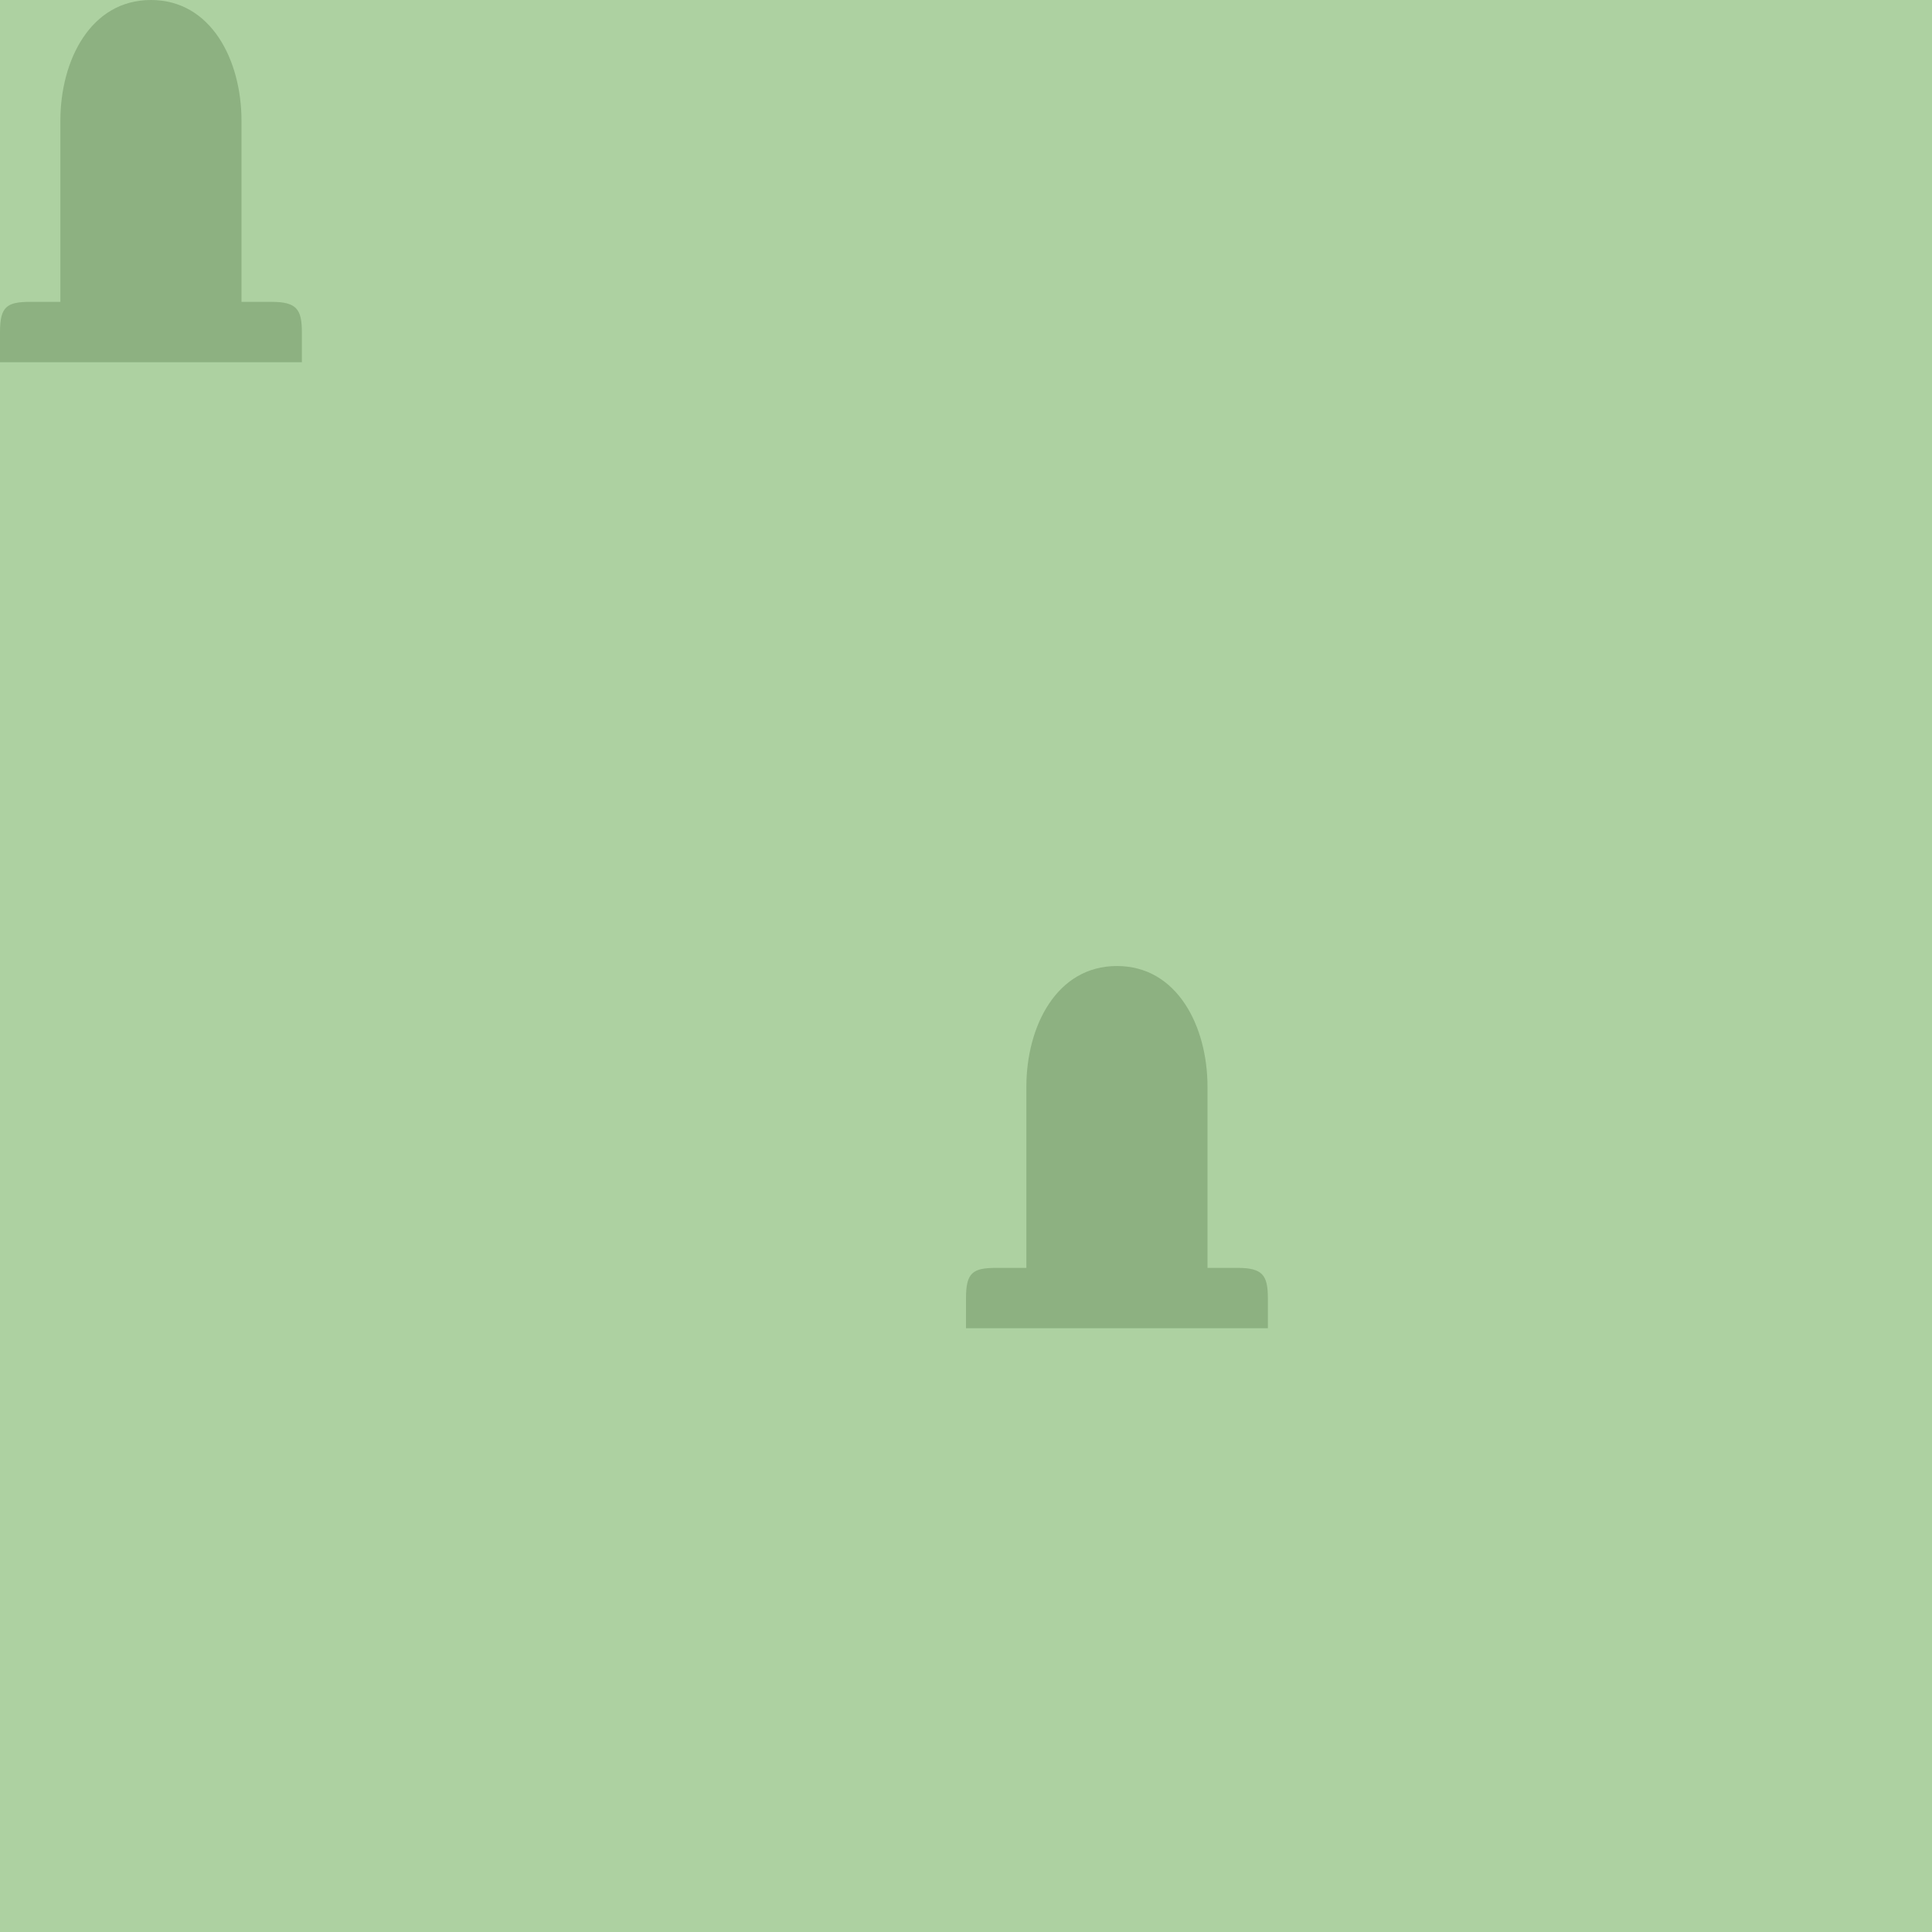 <?xml version="1.0" encoding="UTF-8" standalone="no"?>
<svg xmlns:rdf="http://www.w3.org/1999/02/22-rdf-syntax-ns#" xmlns="http://www.w3.org/2000/svg" height="580" width="580" version="1.1" xmlns:cc="http://creativecommons.org/ns#" xmlns:dc="http://purl.org/dc/elements/1.1/">
 <title>friedhof</title>
 <path fill="#add1a1" d="m0 0v580h580v-580z" fill-rule="evenodd"/>
 <g fill="#8db181" fill-rule="evenodd">
  <!-- <path d="m0 389.69c0-7.6461 2.057-9.0625 9.0625-9.0625h9.0625v-54.375c0-18.14 9.063-36.26 27.187-36.26 18.126 0 27.188 18.12 27.188 36.25v54.375h9.0625c7.437 0 9.0625 2.182 9.0625 9.0625v9.0625h-90.625z"/> -->
  <path d="m290 389.69c0-7.646 2.057-9.062 9.062-9.062h9.062v-54.375c0-18.125 9.062-36.25 27.188-36.25 18.125 0 27.188 18.125 27.188 36.25v54.375h9.062c7.437 0 9.062 2.182 9.062 9.062v9.062h-90.625z"/>
  <path d="m0 99.688c0-7.647 2.057-9.063 9.062-9.063h9.062v-54.375c0-18.125 9.063-36.25 27.187-36.25 18.126 0 27.188 18.125 27.188 36.25v54.375h9.062c7.437 0 9.062 2.182 9.062 9.062v9.062h-90.625z"/>
  <!-- <path d="m290 99.688c0-7.6461 2.057-9.0625 9.0625-9.0625h9.0625v-54.375c0-18.126 9.07-36.251 27.19-36.251 18.13 0 27.19 18.125 27.19 36.25v54.375h9.0625c7.437 0 9.0625 2.182 9.0625 9.0625v9.0625h-90.625z"/> -->
 </g>
</svg>
